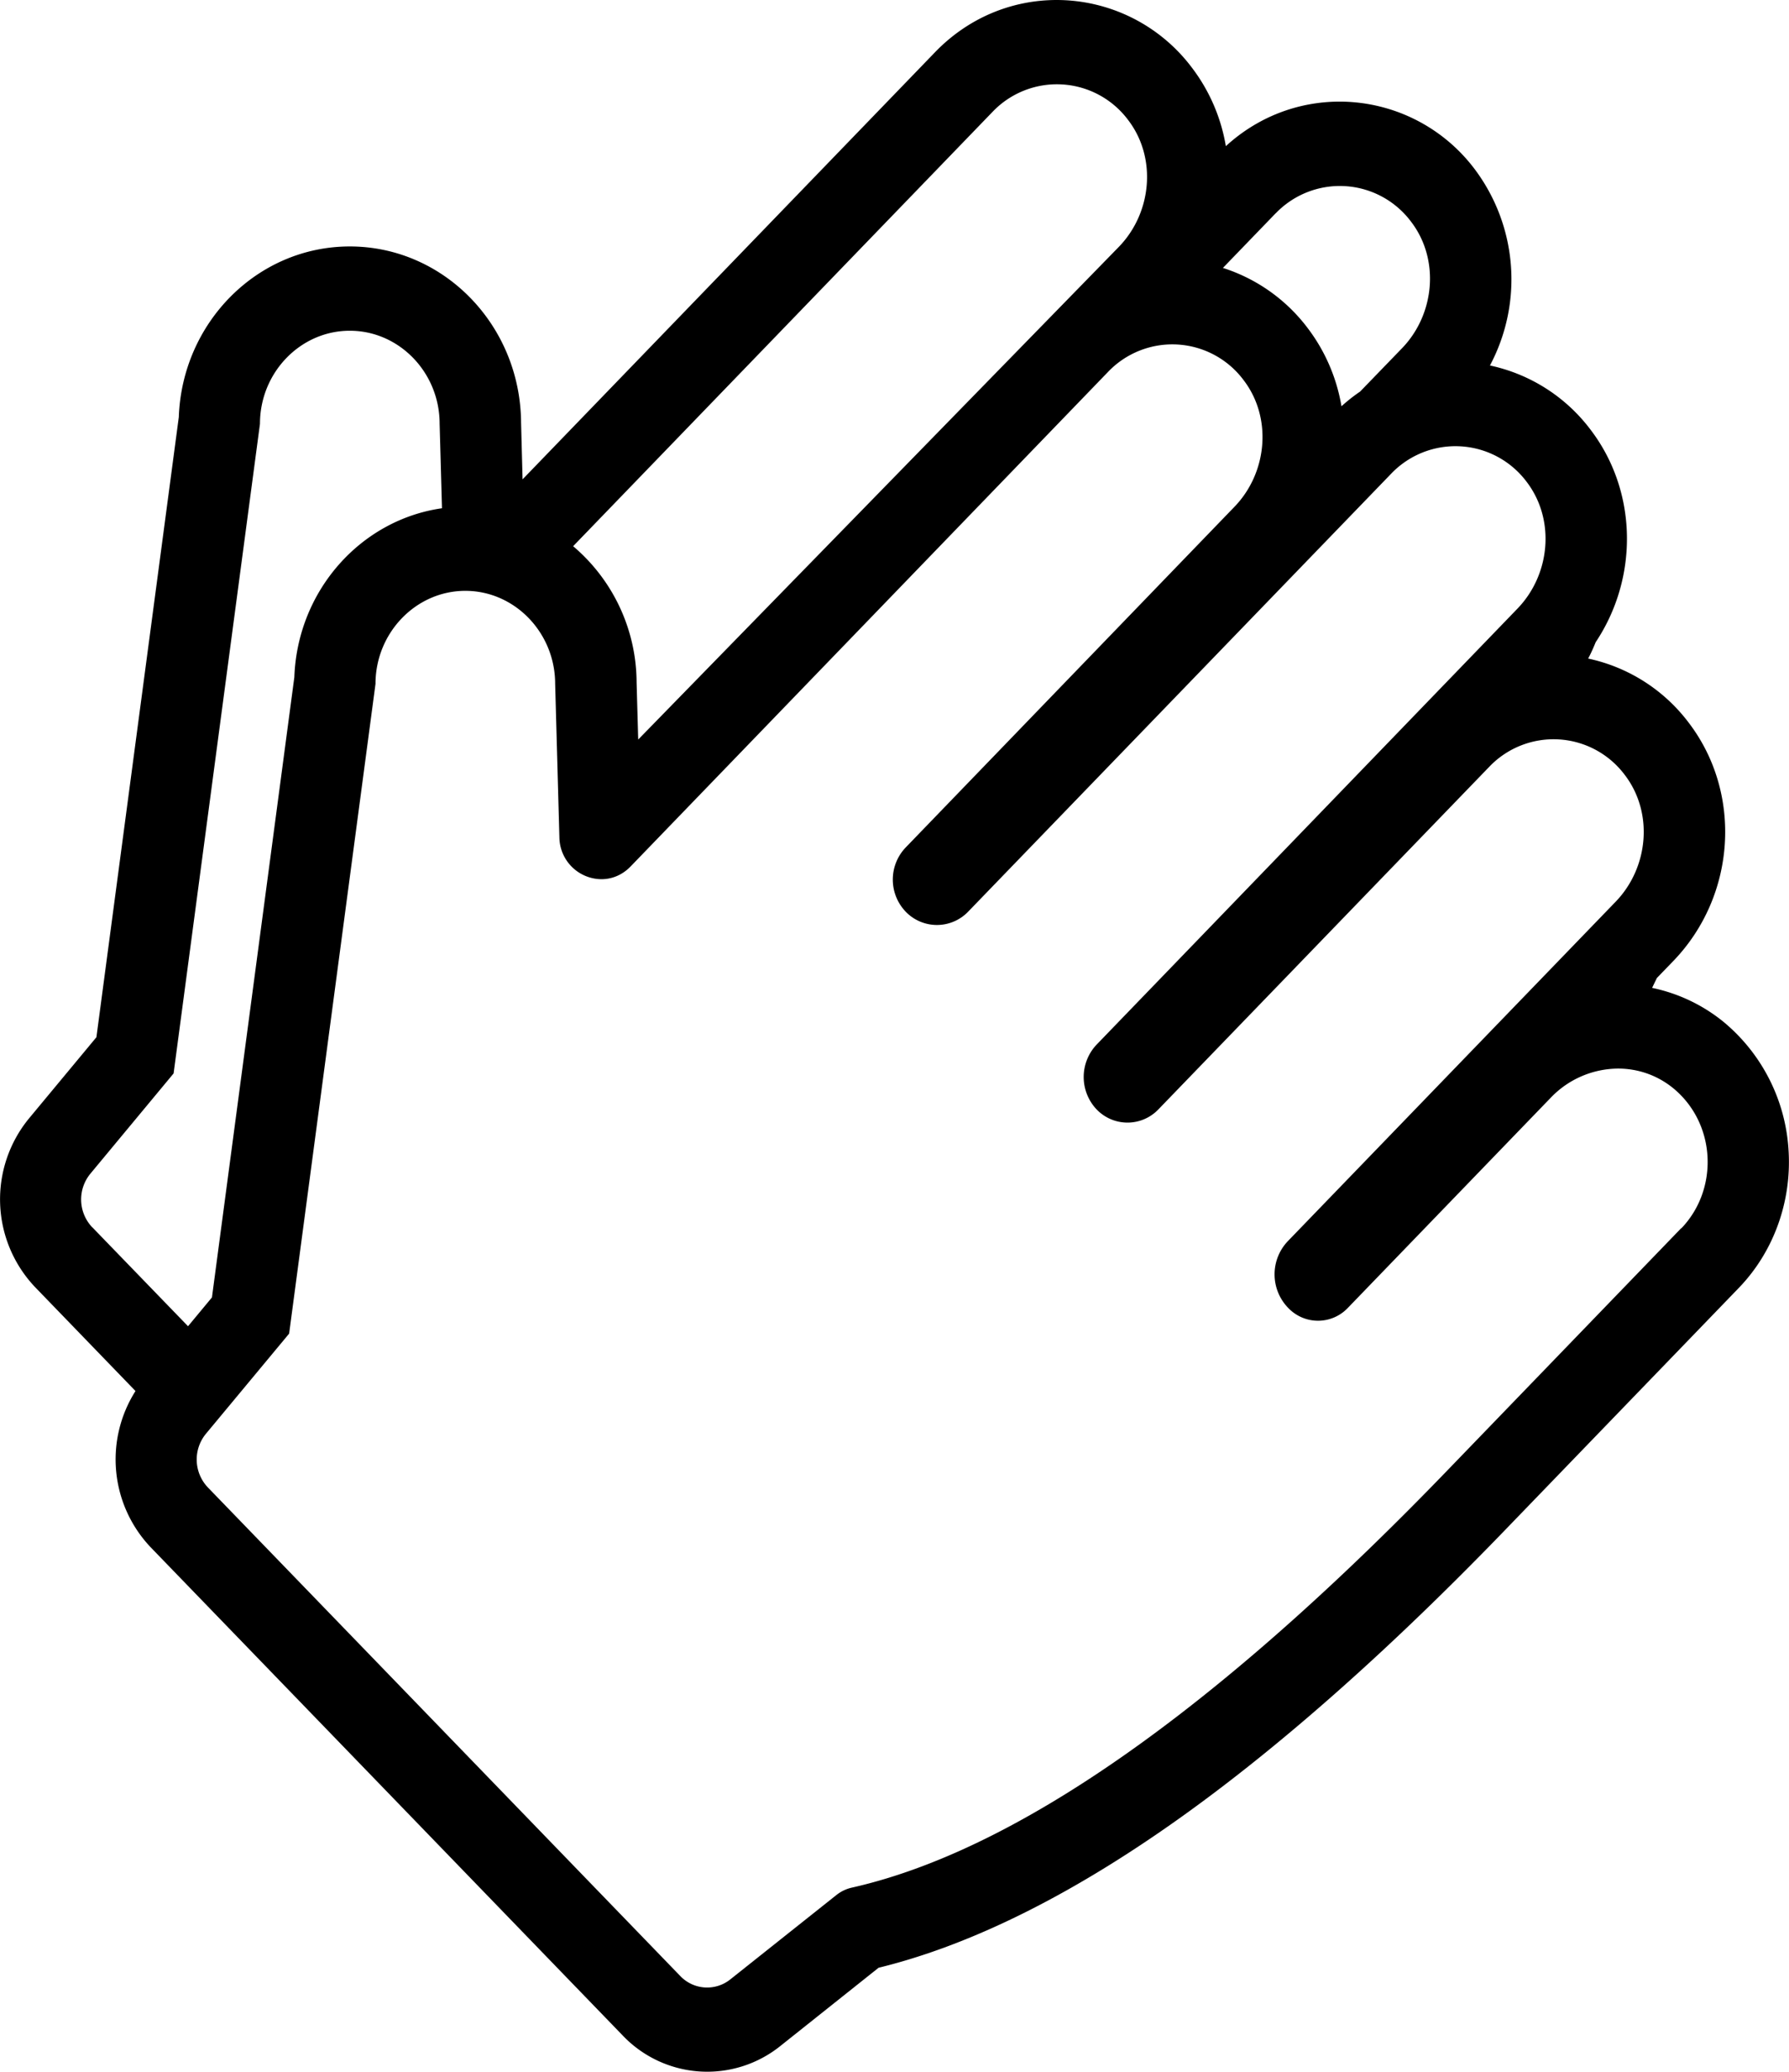 <svg xmlns="http://www.w3.org/2000/svg" width="19" height="22" viewBox="0 0 19 22">
    <path fill="#000" fill-rule="nonzero" d="M18.306 10.852a1.773 1.773 0 0 0-.76-.362l.051-.105.174-.18c.667-.691.738-1.78.163-2.532a1.809 1.809 0 0 0-1.067-.68c.03-.056.056-.115.08-.174.455-.682.448-1.599-.056-2.258a1.809 1.809 0 0 0-1.067-.68 1.949 1.949 0 0 0-.16-2.082 1.797 1.797 0 0 0-1.435-.72c-.45 0-.876.167-1.21.473a1.89 1.89 0 0 0-.36-.833A1.798 1.798 0 0 0 11.224 0c-.489 0-.948.197-1.292.553L5.55 5.09l-.016-.605c-.008-1.032-.82-1.868-1.819-1.868-.98 0-1.78.806-1.816 1.812l-.875 6.585-.719.866a1.354 1.354 0 0 0 .066 1.786l1.068 1.105a1.355 1.355 0 0 0 .16 1.658l5.016 5.187a1.24 1.24 0 0 0 1.67.112l1.046-.833c1.008-.246 2.119-.806 3.304-1.665 1.035-.75 2.158-1.75 3.337-2.97l2.494-2.583c.368-.381.561-.91.53-1.45a1.918 1.918 0 0 0-.69-1.375zm-4.758-8.586a.944.944 0 0 1 1.438.088c.307.4.253.983-.096 1.344l-.445.46a1.82 1.82 0 0 0-.198.156 1.89 1.89 0 0 0-.361-.833 1.82 1.82 0 0 0-.898-.636l.56-.58zm-3.005-1.08a.944.944 0 0 1 1.438.088c.307.401.253.983-.096 1.345L6.778 7.853l-.017-.606A1.905 1.905 0 0 0 6.087 5.8l4.456-4.614zM.98 13.033a.43.43 0 0 1-.02-.57l.884-1.065v-.002L2.761 4.5c0-.544.43-.988.954-.988.525 0 .954.444.954.988l.025.897c-.863.123-1.535.875-1.568 1.794l-.875 6.586-.254.306-1.016-1.05zm16.874.01l-2.494 2.583c-2.13 2.206-4.357 3.977-6.312 4.418a.406.406 0 0 0-.164.078l-1.127.896a.394.394 0 0 1-.532-.035l-5.017-5.188a.43.43 0 0 1-.021-.57l.884-1.064v-.002l.917-6.897c0-.543.43-.988.954-.988.525 0 .954.445.954.988l.045 1.628a.45.45 0 0 0 .446.446c.109 0 .22-.042.31-.135l5.072-5.253a.944.944 0 0 1 1.439.089c.306.4.252.983-.097 1.344L9.618 9a.493.493 0 0 0 0 .68.46.46 0 0 0 .665 0l4.492-4.65a.944.944 0 0 1 1.439.087c.306.401.252.983-.097 1.345l-4.47 4.63a.5.5 0 0 0 0 .689.454.454 0 0 0 .655 0l3.516-3.64a.944.944 0 0 1 1.438.088c.307.401.253.983-.096 1.345l-3.482 3.605a.511.511 0 0 0 0 .706l.005.005a.436.436 0 0 0 .63 0l2.158-2.235a.997.997 0 0 1 .715-.308c.206 0 .412.068.584.208.458.376.486 1.074.085 1.49z"/>
</svg>
